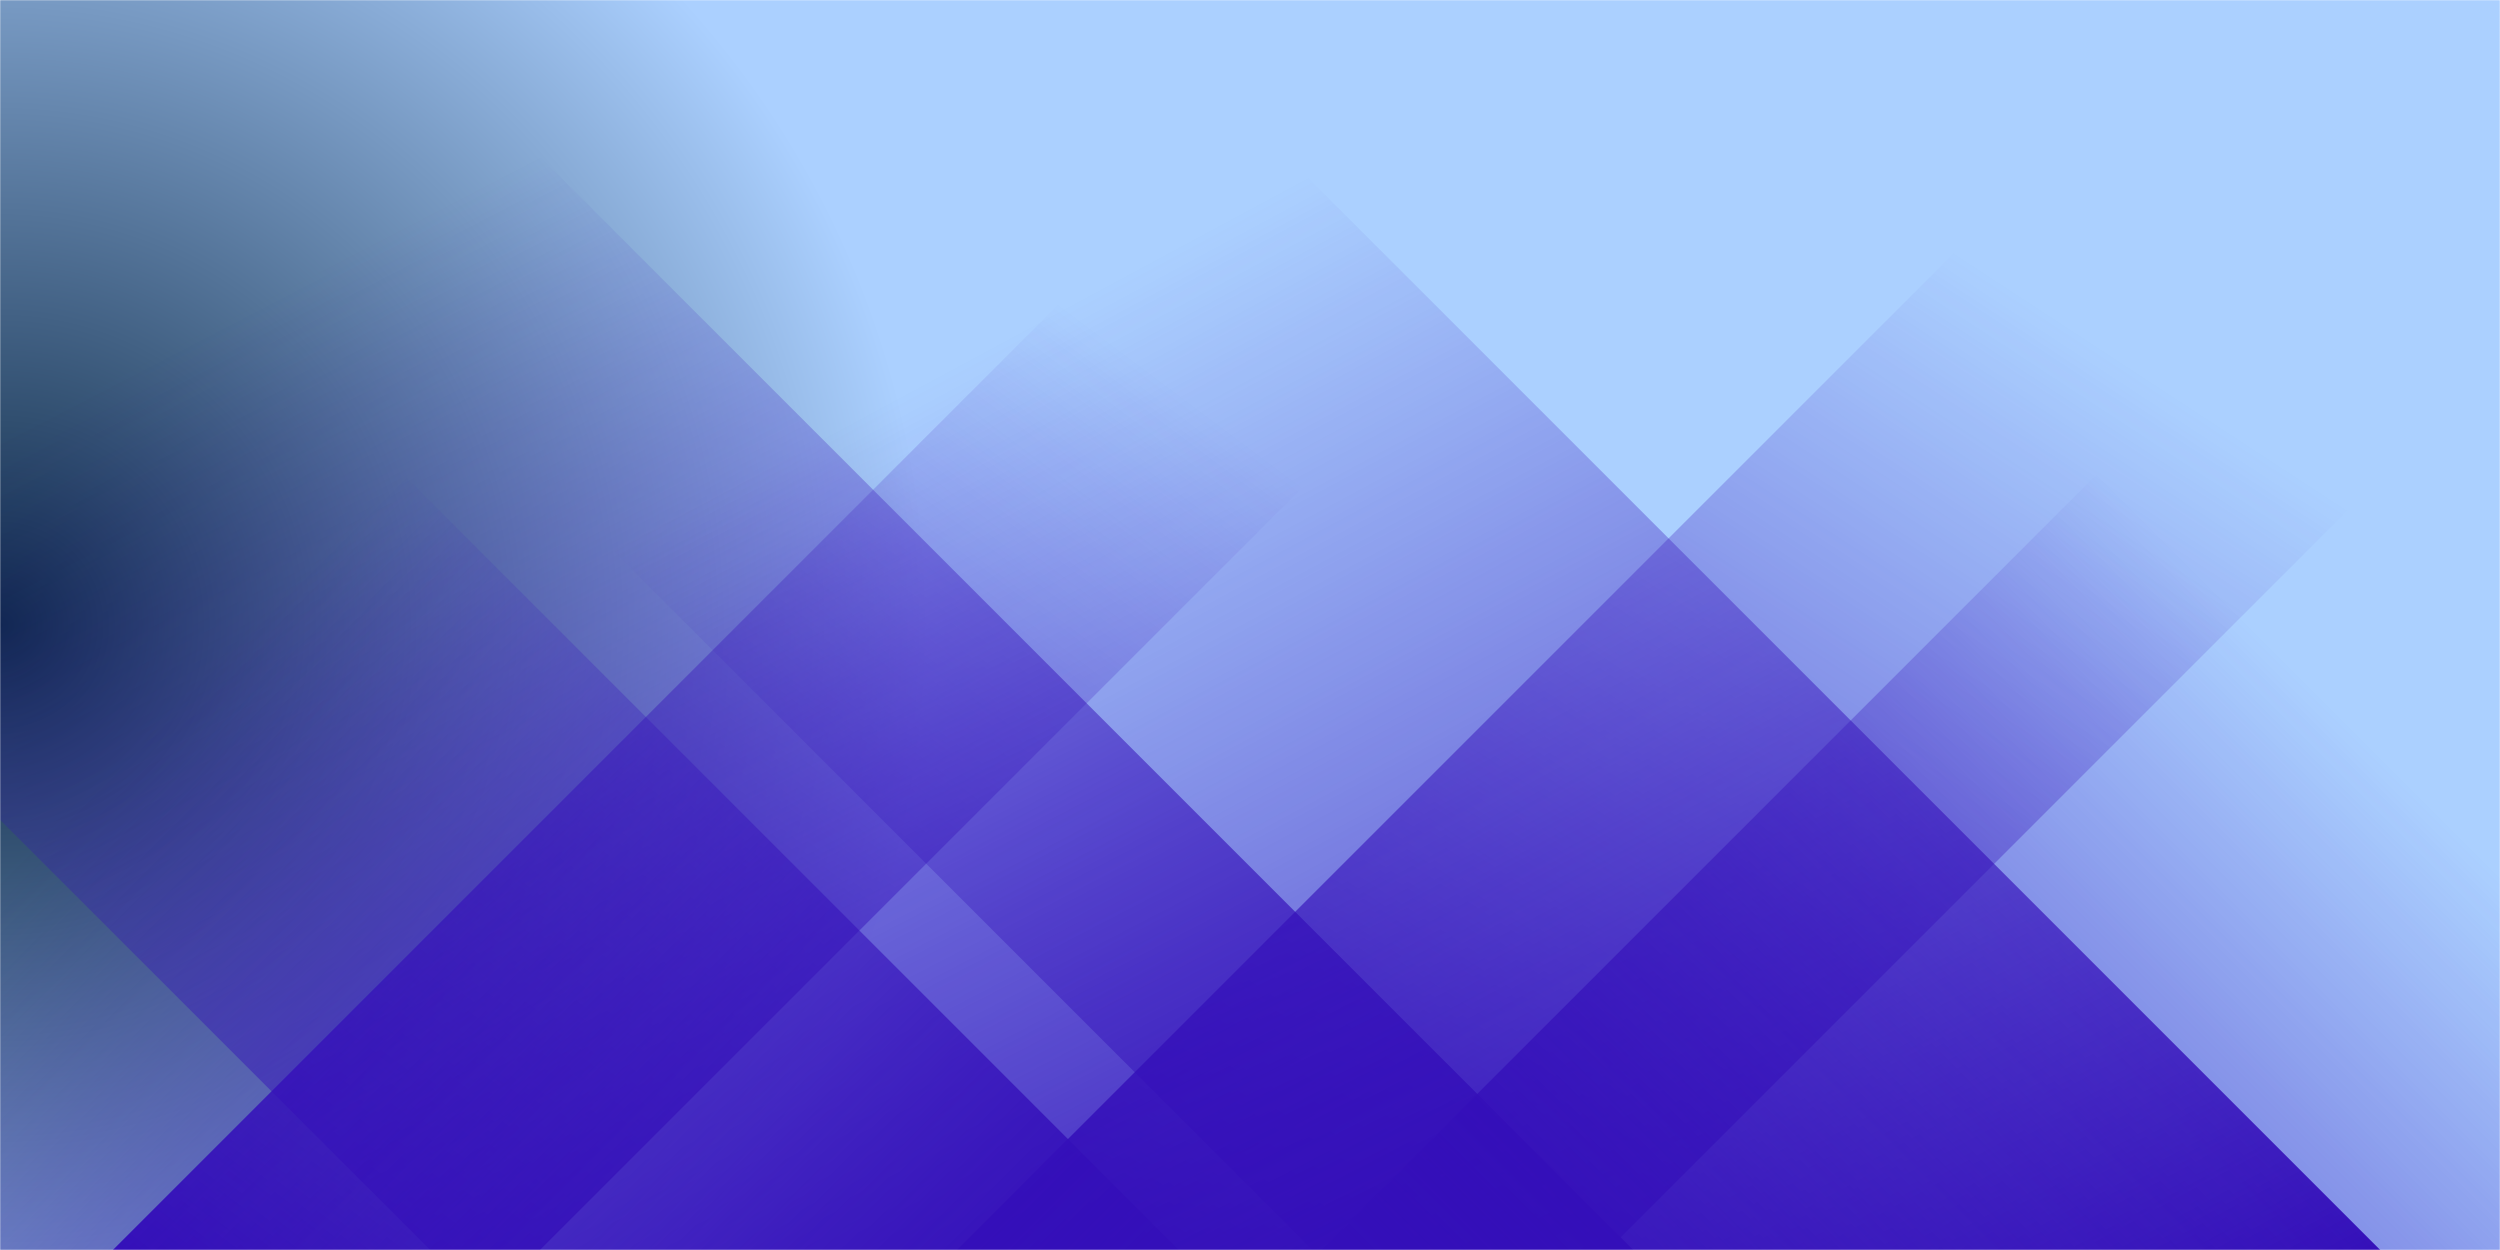 <svg xmlns="http://www.w3.org/2000/svg" version="1.1" xmlns:xlink="http://www.w3.org/1999/xlink" xmlns:svgjs="http://svgjs.com/svgjs" width="1440" height="720" preserveAspectRatio="none" viewBox="0 0 1440 720"><g mask="url(&quot;#SvgjsMask2607&quot;)" fill="none"><rect width="1440" height="720" x="0" y="0" fill="url(#SvgjsRadialGradient2608)"></rect><path d="M65 720L785 0L1031 0L311 720z" fill="url(#SvgjsLinearGradient2609)"></path><path d="M551.2 720L1271.2 0L1646.2 0L926.2 720z" fill="url(#SvgjsLinearGradient2609)"></path><path d="M1371 720L651 0L36 0L756 720z" fill="url(#SvgjsLinearGradient2610)"></path><path d="M940.8 720L220.8 0L-472.2 0L247.8 720z" fill="url(#SvgjsLinearGradient2610)"></path><path d="M760.973 720L1440 40.973L1440 720z" fill="url(#SvgjsLinearGradient2609)"></path><path d="M0 720L679.027 720L 0 40.973z" fill="url(#SvgjsLinearGradient2610)"></path></g><defs><mask id="SvgjsMask2607"><rect width="1440" height="720" fill="#ffffff"></rect></mask><radialGradient cx="0%" cy="50%" r="1484.32" gradientUnits="userSpaceOnUse" id="SvgjsRadialGradient2608"><stop stop-color="rgba(14, 42, 71, 1)" offset="0"></stop><stop stop-color="rgba(171, 208, 255, 1)" offset="0.36"></stop></radialGradient><linearGradient x1="0%" y1="100%" x2="100%" y2="0%" id="SvgjsLinearGradient2609"><stop stop-color="rgba(52, 15, 185, 1)" offset="0"></stop><stop stop-opacity="0" stop-color="rgba(52, 15, 185, 1)" offset="0.66"></stop></linearGradient><linearGradient x1="100%" y1="100%" x2="0%" y2="0%" id="SvgjsLinearGradient2610"><stop stop-color="rgba(52, 15, 185, 1)" offset="0"></stop><stop stop-opacity="0" stop-color="rgba(52, 15, 185, 1)" offset="0.66"></stop></linearGradient></defs></svg>